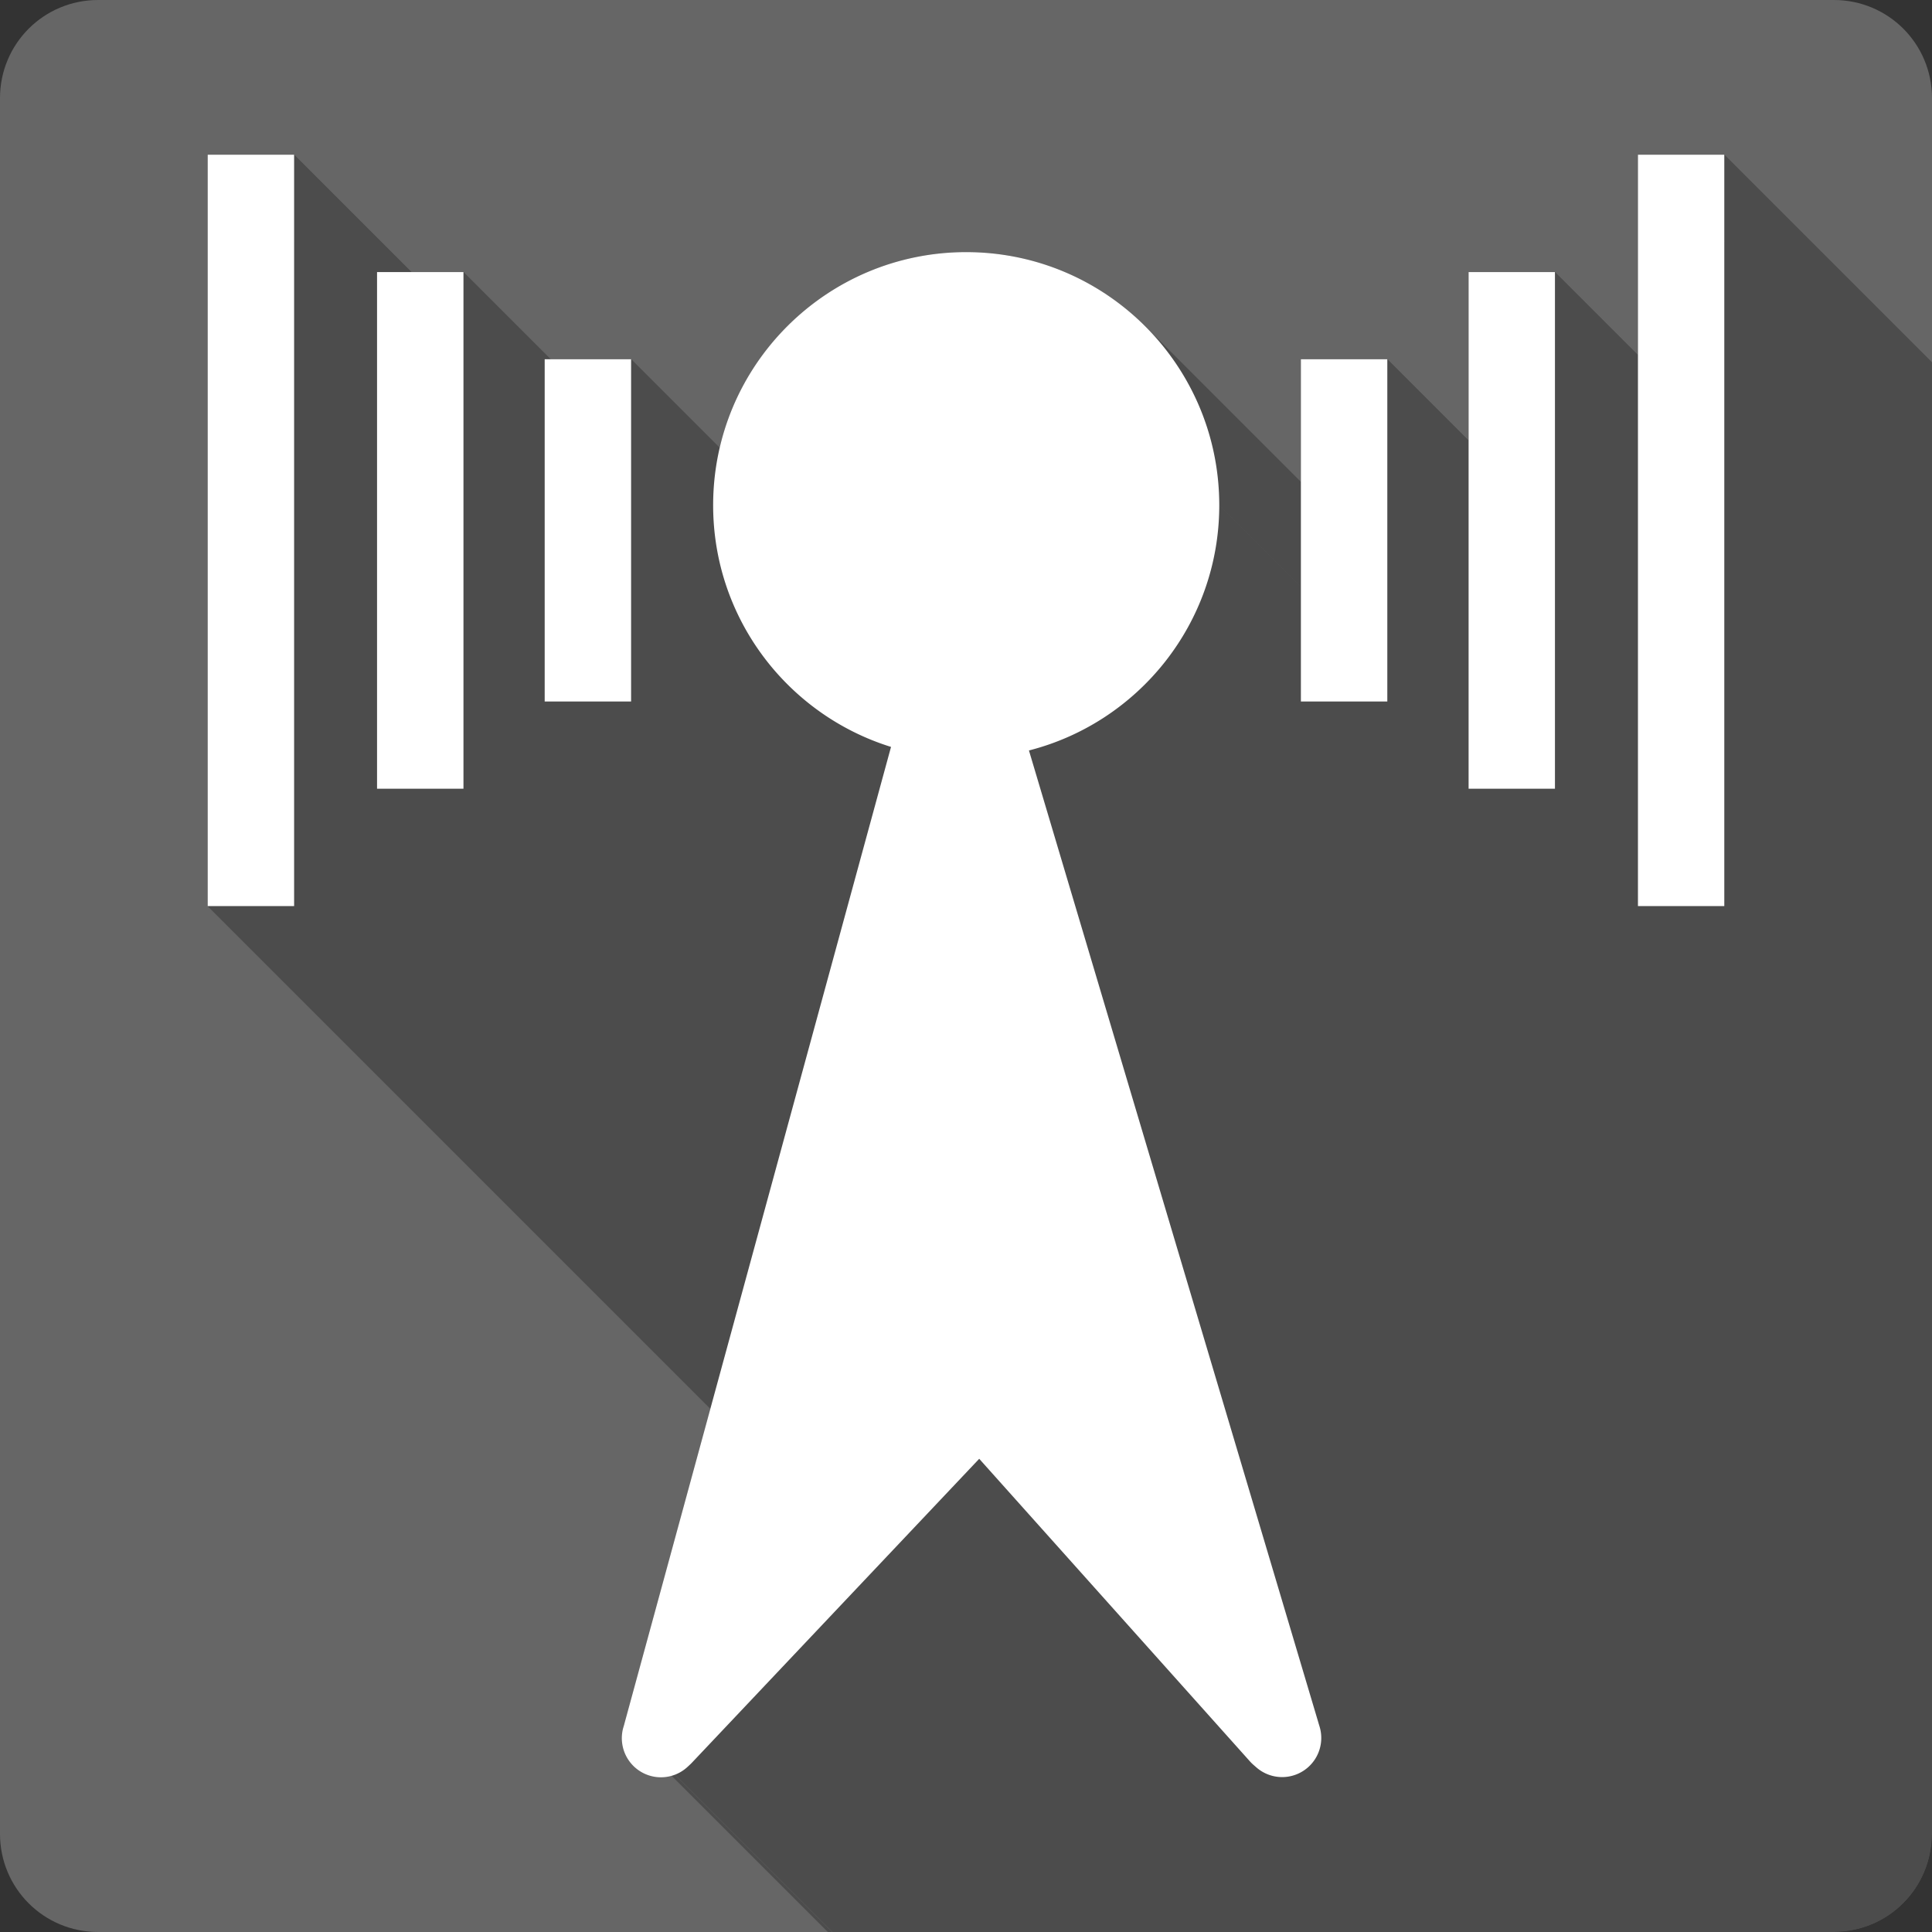 <?xml version="1.0" encoding="UTF-8" standalone="no"?>
<!-- Created with Inkscape (http://www.inkscape.org/) -->

<svg
   xmlns:dc="http://purl.org/dc/elements/1.1/"
   xmlns:cc="http://creativecommons.org/ns#"
   xmlns:rdf="http://www.w3.org/1999/02/22-rdf-syntax-ns#"
   xmlns:svg="http://www.w3.org/2000/svg"
   xmlns="http://www.w3.org/2000/svg"
   xmlns:inkscape="http://www.inkscape.org/namespaces/inkscape"
   version="1.1"
   width="100%"
   height="100%"
   viewBox="0 0 512 512"
   id="svg2">
  <rect x="0" y="0" width="512" height="512" fill="#333333" stroke="none"/>
  <defs
     id="defs8">
    <clipPath
       id="clipPath3536">
      <path
         d="M 26,0 C 11.603,0 0,11.603 0,26 l 0,460 c 0,14.397 11.603,26 26,26 l 460,0 c 14.397,0 26,-11.603 26,-26 L 512,26 C 512,11.603 500.397,0 486,0 L 26,0 z"
         inkscape:connector-curvature="0"
         id="path3538"
         style="fill:#666666;fill-opacity:1;stroke:none" />
    </clipPath>
  </defs>
  <path
     d="M 26,0 C 11.603,0 0,11.603 0,26 l 0,460 c 0,14.397 11.603,26 26,26 l 460,0 c 14.397,0 26,-11.603 26,-26 L 512,26 C 512,11.603 500.397,0 486,0 L 26,0 z"
     inkscape:connector-curvature="0"
     id="rect2986"
     style="fill:#666666;fill-opacity:1;stroke:none" />
  <g
     clip-path="url(#clipPath3536)"
     id="g3288"
     style="opacity:0.25;fill:#000000;fill-opacity:1;stroke:none">
    <path
       d="m 55.044,41 0,199.119 388.909,388.909 0,-199.119 z"
       inkscape:connector-curvature="0"
       id="path3290"
       style="fill:#000000" />
    <path
       d="m 55.044,240.119 22.901,0 388.909,388.909 -22.901,0 z"
       inkscape:connector-curvature="0"
       id="path3292"
       style="fill:#000000" />
    <path
       d="m 77.945,240.119 0,-199.119 388.909,388.909 0,199.119 z"
       inkscape:connector-curvature="0"
       id="path3294"
       style="fill:#000000" />
    <path
       d="m 77.945,41 -22.901,0 388.909,388.909 22.901,0 z"
       inkscape:connector-curvature="0"
       id="path3296"
       style="fill:#000000" />
    <path
       d="m 434.073,41 0,199.119 388.909,388.909 0,-199.119 z"
       inkscape:connector-curvature="0"
       id="path3298"
       style="fill:#000000" />
    <path
       d="m 434.073,240.119 22.883,0 388.909,388.909 -22.883,0 z"
       inkscape:connector-curvature="0"
       id="path3300"
       style="fill:#000000" />
    <path
       d="m 456.956,240.119 0,-199.119 388.909,388.909 0,199.119 z"
       inkscape:connector-curvature="0"
       id="path3302"
       style="fill:#000000" />
    <path
       d="m 456.956,41 -22.883,0 388.909,388.909 22.883,0 z"
       inkscape:connector-curvature="0"
       id="path3304"
       style="fill:#000000" />
    <path
       d="m 256.063,66.815 c -37.041,0 -67.073,30.032 -67.073,67.073 l 388.909,388.909 c 0,-37.041 30.032,-67.073 67.073,-67.073 z"
       inkscape:connector-curvature="0"
       id="path3306"
       style="fill:#000000" />
    <path
       d="m 188.99,133.888 c 0,18.518 7.505,35.279 19.639,47.414 l 388.909,388.909 c -12.134,-12.134 -19.639,-28.896 -19.639,-47.414 z"
       inkscape:connector-curvature="0"
       id="path3308"
       style="fill:#000000" />
    <path
       d="m 208.63,181.302 c 7.591,7.591 16.993,13.37 27.502,16.636 l 388.909,388.909 c -10.51,-3.266 -19.912,-9.045 -27.502,-16.636 z"
       inkscape:connector-curvature="0"
       id="path3310"
       style="fill:#000000" />
    <path
       d="M 236.132,197.938 165.456,456.852 554.365,845.76 625.04,586.847 z"
       inkscape:connector-curvature="0"
       id="path3312"
       style="fill:#000000" />
    <path
       d="m 165.456,456.852 -0.018,0.091 388.909,388.909 0.018,-0.091 z"
       inkscape:connector-curvature="0"
       id="path3314"
       style="fill:#000000" />
    <path
       d="m 165.438,456.942 -0.253,0.869 388.909,388.909 0.253,-0.869 z"
       inkscape:connector-curvature="0"
       id="path3316"
       style="fill:#000000" />
    <path
       d="m 182.147,468.293 0.742,-0.688 388.909,388.909 -0.742,0.688 z"
       inkscape:connector-curvature="0"
       id="path3318"
       style="fill:#000000" />
    <path
       d="m 183.432,467.062 76.07,-80.469 388.909,388.909 -76.07,80.469 z"
       inkscape:connector-curvature="0"
       id="path3320"
       style="fill:#000000" />
    <path
       d="M 259.503,386.593 331.319,466.863 720.227,855.772 648.411,775.501 z"
       inkscape:connector-curvature="0"
       id="path3322"
       style="fill:#000000" />
    <path
       d="m 332.296,467.804 0.724,0.634 388.909,388.909 -0.724,-0.634 z"
       inkscape:connector-curvature="0"
       id="path3324"
       style="fill:#000000" />
    <path
       d="m 349.712,457.594 -0.271,-0.887 388.909,388.909 0.271,0.887 z"
       inkscape:connector-curvature="0"
       id="path3326"
       style="fill:#000000" />
    <path
       d="m 349.44,456.707 0,-0.018 388.909,388.909 0,0.018 z"
       inkscape:connector-curvature="0"
       id="path3328"
       style="fill:#000000" />
    <path
       d="M 349.44,456.689 272.682,198.879 661.591,587.788 738.349,845.598 z"
       inkscape:connector-curvature="0"
       id="path3330"
       style="fill:#000000" />
    <path
       d="m 272.682,198.879 c 28.994,-7.399 50.436,-33.692 50.436,-64.991 l 388.909,388.909 c 0,31.299 -21.441,57.592 -50.436,64.991 z"
       inkscape:connector-curvature="0"
       id="path3332"
       style="fill:#000000" />
    <path
       d="m 323.118,133.888 c 0,-18.525 -7.507,-35.297 -19.646,-47.436 L 692.38,475.362 c 12.139,12.139 19.646,28.911 19.646,47.436 z"
       inkscape:connector-curvature="0"
       id="path3334"
       style="fill:#000000" />
    <path
       d="M 303.472,86.453 C 291.339,74.32 274.579,66.816 256.063,66.816 L 644.972,455.724 c 18.516,0 35.276,7.504 47.409,19.637 z"
       inkscape:connector-curvature="0"
       id="path3336"
       style="fill:#000000" />
    <path
       d="m 99.922,72.102 0,136.916 388.909,388.909 0,-136.916 z"
       inkscape:connector-curvature="0"
       id="path3338"
       style="fill:#000000" />
    <path
       d="m 99.922,209.017 22.901,0 388.909,388.909 -22.901,0 z"
       inkscape:connector-curvature="0"
       id="path3340"
       style="fill:#000000" />
    <path
       d="m 122.823,209.017 0,-136.916 388.909,388.909 0,136.916 z"
       inkscape:connector-curvature="0"
       id="path3342"
       style="fill:#000000" />
    <path
       d="m 122.823,72.102 -22.901,0 388.909,388.909 22.901,0 z"
       inkscape:connector-curvature="0"
       id="path3344"
       style="fill:#000000" />
    <path
       d="m 389.195,72.102 0,136.916 388.909,388.909 0,-136.916 z"
       inkscape:connector-curvature="0"
       id="path3346"
       style="fill:#000000" />
    <path
       d="m 389.195,209.017 22.883,0 388.909,388.909 -22.883,0 z"
       inkscape:connector-curvature="0"
       id="path3348"
       style="fill:#000000" />
    <path
       d="m 412.078,209.017 0,-136.916 388.909,388.909 0,136.916 z"
       inkscape:connector-curvature="0"
       id="path3350"
       style="fill:#000000" />
    <path
       d="m 412.078,72.102 -22.883,0 388.909,388.909 22.883,0 z"
       inkscape:connector-curvature="0"
       id="path3352"
       style="fill:#000000" />
    <path
       d="m 144.348,95.201 0,90.698 388.909,388.909 0,-90.698 z"
       inkscape:connector-curvature="0"
       id="path3354"
       style="fill:#000000" />
    <path
       d="m 144.348,185.899 22.901,0 388.909,388.909 -22.901,0 z"
       inkscape:connector-curvature="0"
       id="path3356"
       style="fill:#000000" />
    <path
       d="m 167.248,185.899 0,-90.698 388.909,388.909 0,90.698 z"
       inkscape:connector-curvature="0"
       id="path3358"
       style="fill:#000000" />
    <path
       d="m 167.248,95.201 -22.901,0 388.909,388.909 22.901,0 z"
       inkscape:connector-curvature="0"
       id="path3360"
       style="fill:#000000" />
    <path
       d="m 344.752,95.201 0,90.698 388.909,388.909 0,-90.698 z"
       inkscape:connector-curvature="0"
       id="path3362"
       style="fill:#000000" />
    <path
       d="m 344.752,185.899 22.901,0 388.909,388.909 -22.901,0 z"
       inkscape:connector-curvature="0"
       id="path3364"
       style="fill:#000000" />
    <path
       d="m 367.652,185.899 0,-90.698 388.909,388.909 0,90.698 z"
       inkscape:connector-curvature="0"
       id="path3366"
       style="fill:#000000" />
    <path
       d="m 367.652,95.201 -22.901,0 388.909,388.909 22.901,0 z"
       inkscape:connector-curvature="0"
       id="path3368"
       style="fill:#000000" />
  </g>
  <path
     d="m 55.044,41 0,199.119 22.901,0 0,-199.119 -22.901,0 z m 379.03,0 0,199.119 22.883,0 0,-199.119 -22.883,0 z M 256.063,66.815 c -37.041,0 -67.073,30.032 -67.073,67.073 0,30.102 19.831,55.563 47.141,64.05 l -70.676,258.914 -0.018,0.091 -0.253,0.869 a 10.368,10.368 0 0 0 16.963,10.482 l 0.742,-0.688 a 10.368,10.368 0 0 0 0.543,-0.543 l 76.07,-80.469 71.816,80.27 a 10.368,10.368 0 0 0 0.978,0.941 l 0.724,0.634 a 10.368,10.368 0 0 0 16.691,-10.844 l -0.271,-0.887 0,-0.018 -76.758,-257.81 c 28.994,-7.399 50.436,-33.692 50.436,-64.991 0,-37.041 -30.014,-67.073 -67.055,-67.073 z m -156.141,5.286 0,136.916 22.901,0 0,-136.916 -22.901,0 z m 289.273,0 0,136.916 22.883,0 0,-136.916 -22.883,0 z m -244.848,23.1 0,90.698 22.901,0 0,-90.698 -22.901,0 z m 200.404,0 0,90.698 22.901,0 0,-90.698 -22.901,0 z"
     inkscape:connector-curvature="0"
     id="path3020"
     style="fill:#ffffff;fill-opacity:1;stroke:none" />
</svg>
